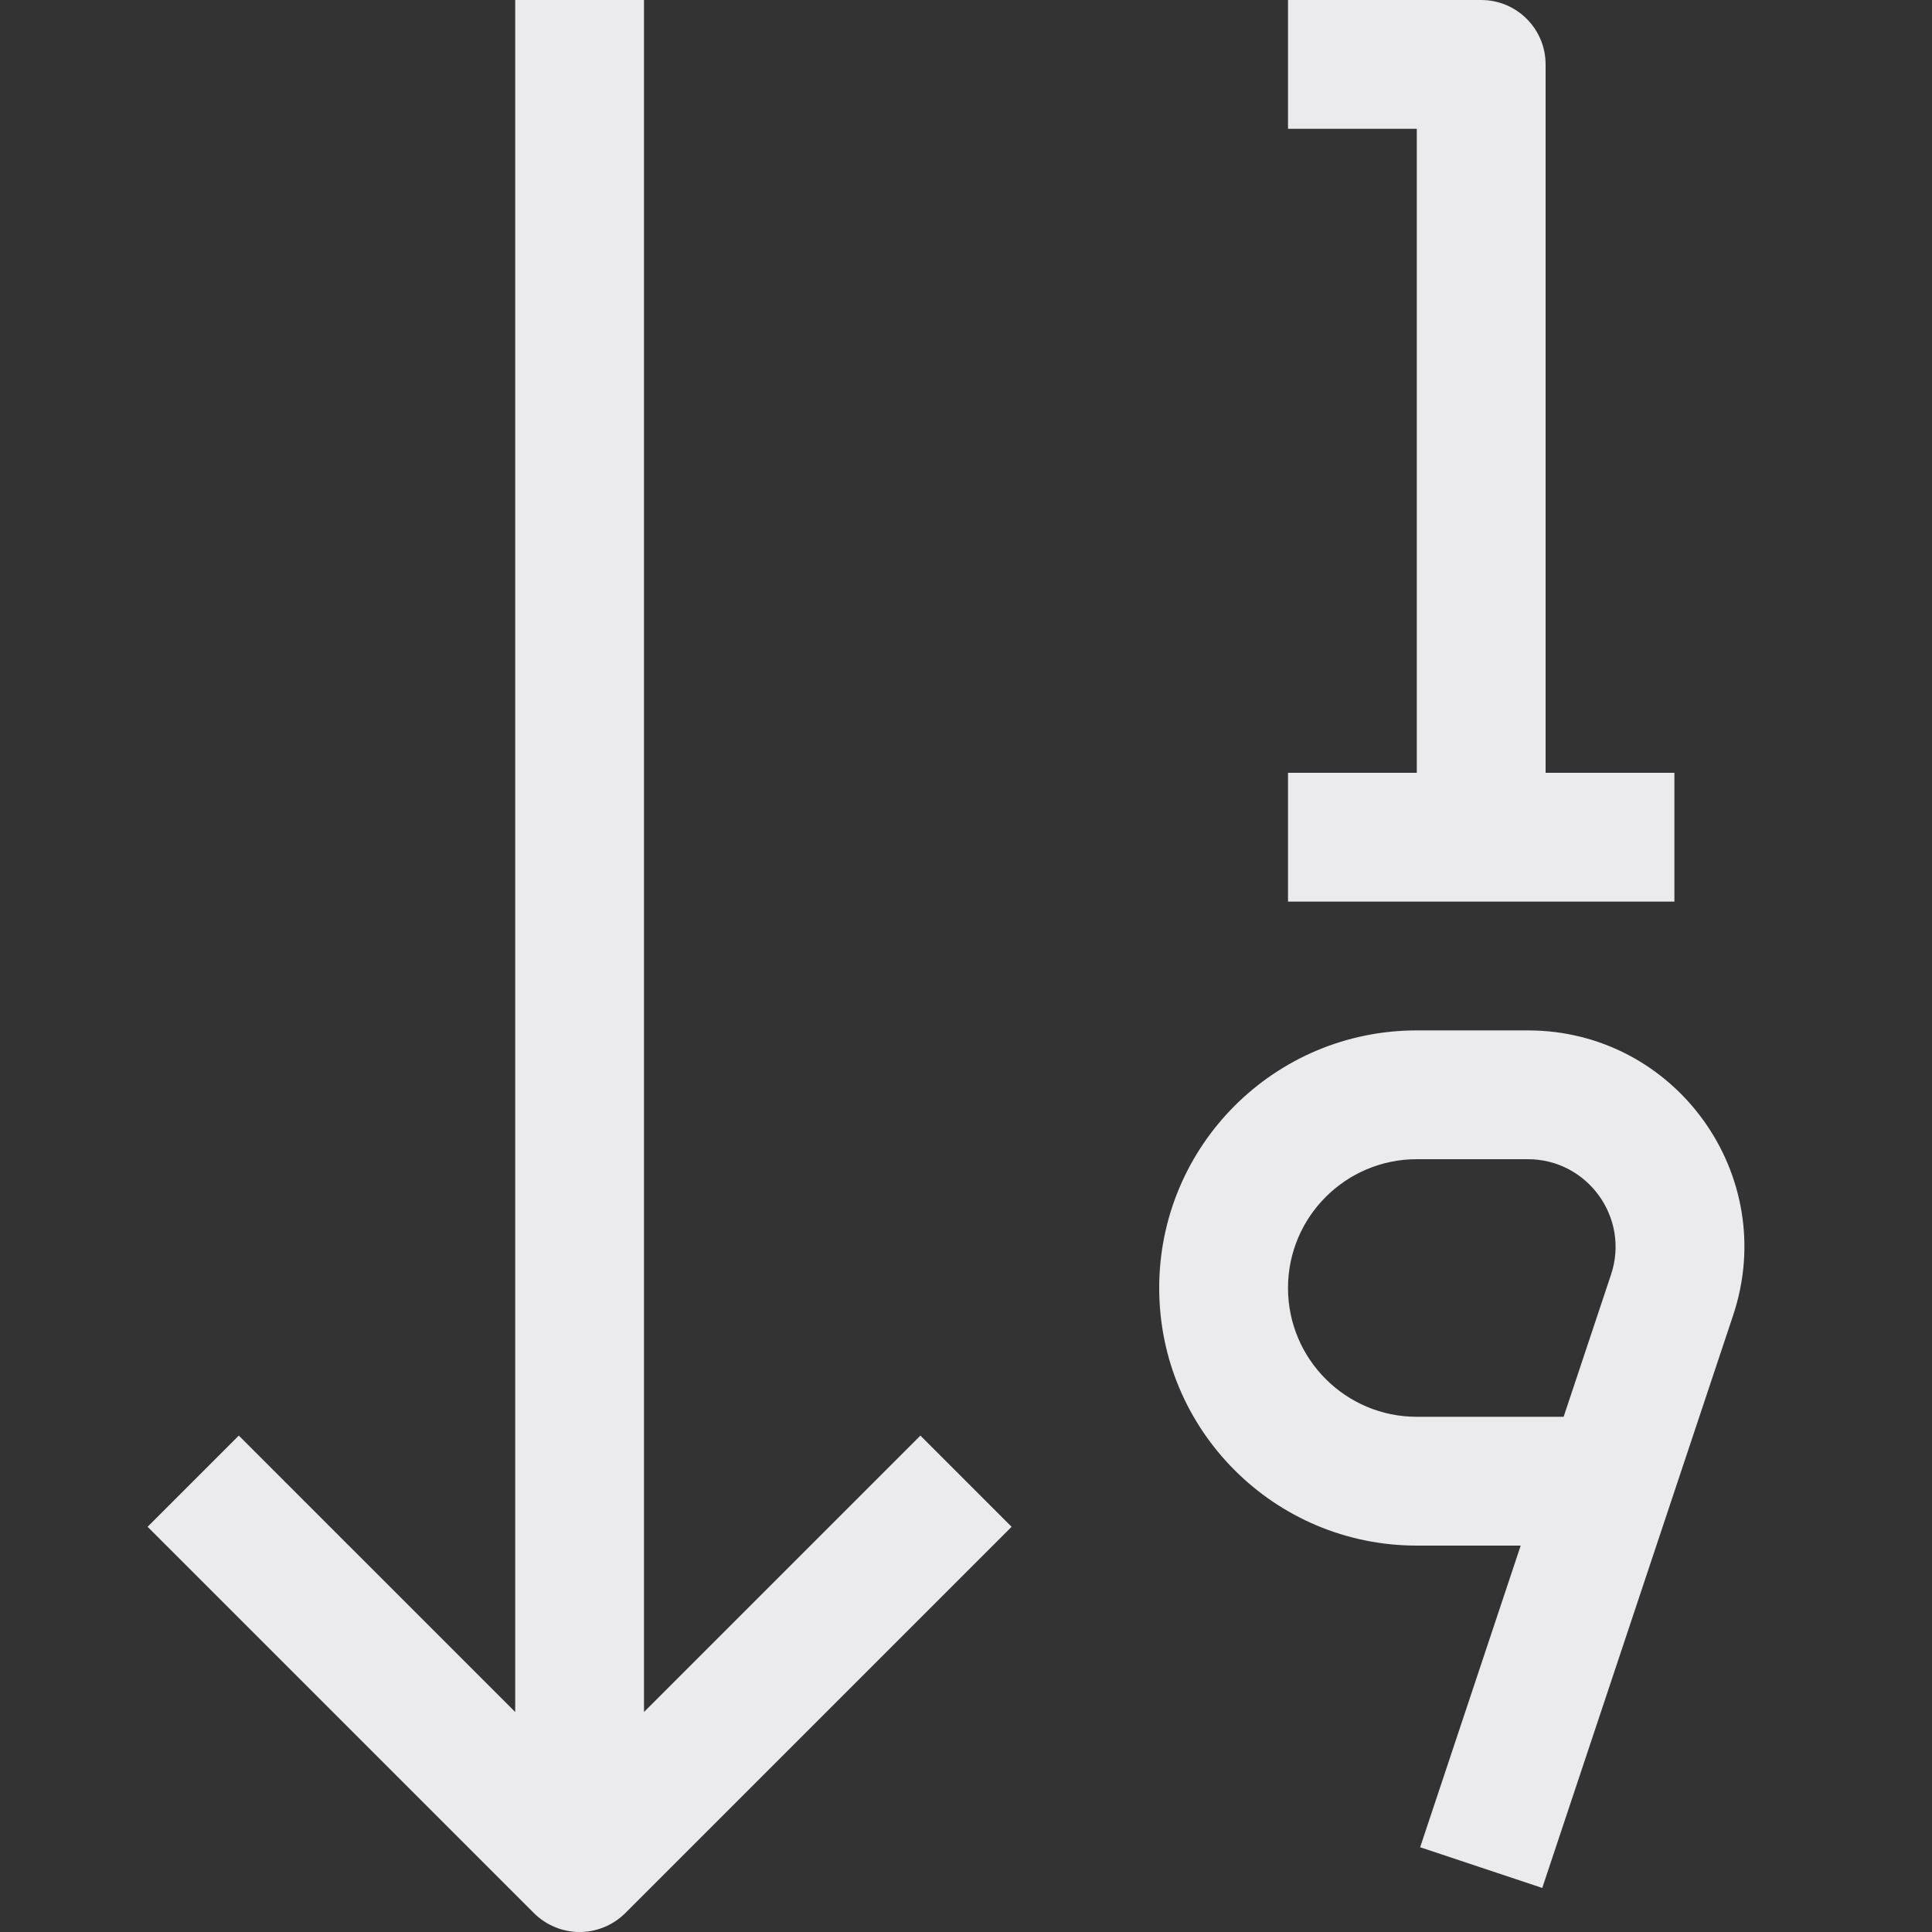 <svg width="15" height="15" viewBox="0 0 15 15" fill="none" xmlns="http://www.w3.org/2000/svg">
<rect x="0" y="0" width="15" height="15" fill="#333333" stroke="none"/>
<path d="M11.5 0.5H12C12 0.224 11.776 0 11.5 0V0.5ZM12.5 11.5L12.974 11.658L12.5 11.5ZM12.982 10.054L12.508 9.896L12.982 10.054ZM4.5 14.5L4.146 14.854C4.24 14.947 4.367 15 4.5 15C4.633 15 4.76 14.947 4.854 14.854L4.5 14.5ZM10 1H11.5V0H10V1ZM11 0.5V6.5H12V0.5H11ZM10 7H13V6H10V7ZM11.862 8H11V9H11.862V8ZM12.974 11.658L13.456 10.212L12.508 9.896L12.026 11.342L12.974 11.658ZM11 12H12.5V11H11V12ZM11.974 14.658L12.974 11.658L12.026 11.342L11.026 14.342L11.974 14.658ZM9 10C9 11.105 9.895 12 11 12V11C10.448 11 10 10.552 10 10H9ZM11 8C9.895 8 9 8.895 9 10H10C10 9.448 10.448 9 11 9V8ZM11.862 9C12.326 9 12.655 9.455 12.508 9.896L13.456 10.212C13.819 9.124 13.009 8 11.862 8V9ZM4.854 14.854L7.854 11.854L7.146 11.146L4.146 14.146L4.854 14.854ZM4.854 14.146L1.854 11.146L1.146 11.854L4.146 14.854L4.854 14.146ZM4 0V14.5H5V0H4Z" fill="#EBEBED"/>
</svg>
